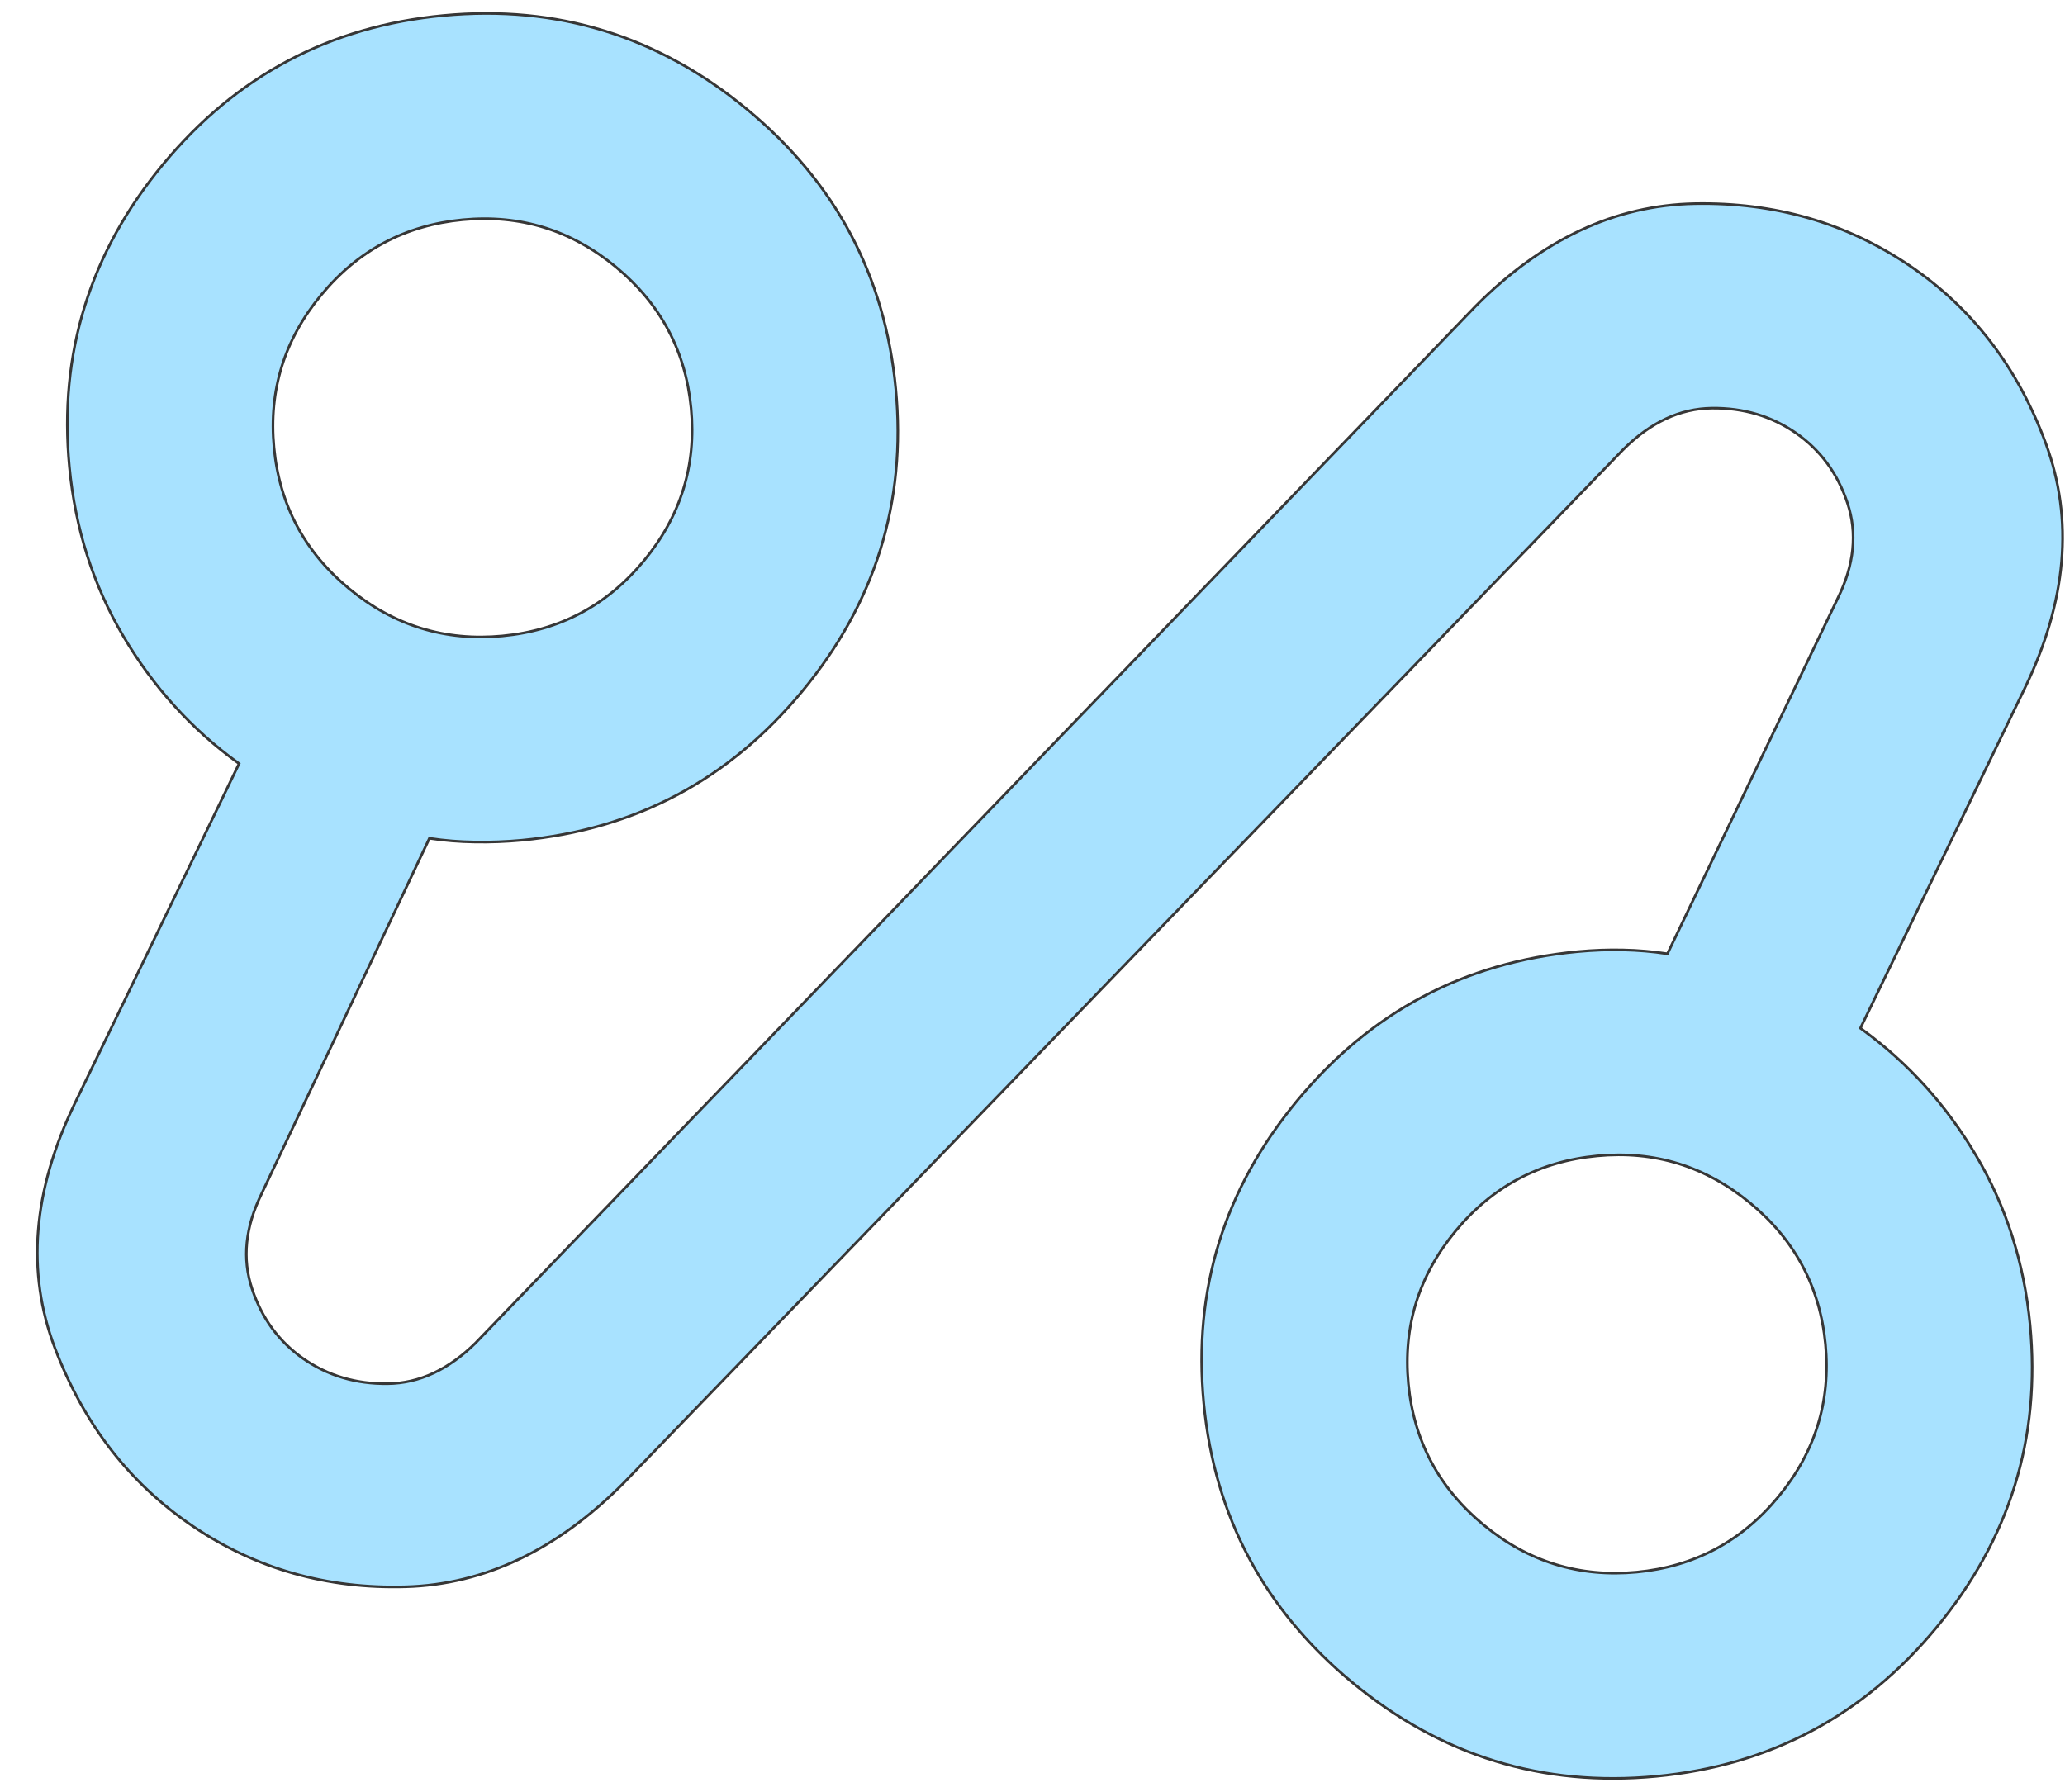 <svg width="53" height="46" viewBox="0 0 53 46" fill="none" xmlns="http://www.w3.org/2000/svg">
<path d="M6.124 19.629L6.136 19.604L6.113 19.587C4.916 18.721 3.933 17.635 3.162 16.328C2.392 15.022 1.931 13.575 1.781 11.986C1.504 9.075 2.306 6.485 4.186 4.216C6.067 1.946 8.464 0.673 11.381 0.398C14.297 0.122 16.892 0.922 19.165 2.799C21.439 4.676 22.714 7.069 22.99 9.981C23.266 12.892 22.465 15.482 20.584 17.752C18.704 20.021 16.306 21.294 13.39 21.57C12.992 21.607 12.592 21.623 12.191 21.616C11.789 21.61 11.407 21.579 11.046 21.524L11.021 21.521L11.011 21.543L6.71 30.655C6.71 30.655 6.71 30.655 6.71 30.655C6.295 31.504 6.213 32.313 6.467 33.08C6.72 33.844 7.161 34.445 7.789 34.882C8.418 35.318 9.138 35.531 9.948 35.522C10.763 35.513 11.52 35.158 12.22 34.463L12.22 34.462L37.87 7.863C37.871 7.862 37.871 7.862 37.871 7.862C39.58 6.143 41.457 5.266 43.5 5.228C45.547 5.191 47.379 5.718 48.998 6.81C50.616 7.902 51.786 9.426 52.507 11.383C53.226 13.336 53.047 15.431 51.967 17.669L47.761 26.371L47.749 26.396L47.772 26.412C48.968 27.278 49.952 28.365 50.722 29.672C51.493 30.978 51.953 32.425 52.104 34.013C52.38 36.925 51.579 39.514 49.699 41.784C47.818 44.054 45.421 45.326 42.504 45.602C39.587 45.878 36.993 45.078 34.719 43.201C32.446 41.324 31.171 38.931 30.895 36.019C30.618 33.108 31.42 30.518 33.3 28.248C35.181 25.978 37.578 24.706 40.495 24.43C40.892 24.393 41.281 24.378 41.661 24.387C42.04 24.395 42.411 24.427 42.772 24.482L42.797 24.485L42.807 24.463L47.174 15.345C47.59 14.496 47.672 13.687 47.418 12.92C47.165 12.156 46.724 11.555 46.096 11.118C45.467 10.682 44.747 10.468 43.936 10.478C43.122 10.487 42.364 10.841 41.665 11.537L41.664 11.537L16.008 38.071C14.298 39.791 12.434 40.677 10.415 40.735C8.392 40.793 6.572 40.276 4.953 39.183C3.335 38.091 2.154 36.568 1.411 34.613C0.67 32.663 0.837 30.569 1.918 28.33L6.124 19.629ZM12.892 16.326C14.364 16.187 15.575 15.544 16.523 14.399C17.472 13.254 17.877 11.946 17.737 10.477C17.598 9.008 16.954 7.8 15.807 6.853C14.66 5.906 13.35 5.502 11.878 5.641C10.407 5.78 9.196 6.423 8.247 7.568C7.299 8.713 6.894 10.021 7.033 11.49C7.173 12.959 7.816 14.168 8.963 15.114C10.111 16.061 11.421 16.465 12.892 16.326ZM42.007 40.359C43.478 40.22 44.689 39.577 45.637 38.432C46.586 37.287 46.991 35.979 46.852 34.51C46.712 33.041 46.068 31.832 44.921 30.885C43.774 29.939 42.464 29.534 40.992 29.674C39.521 29.813 38.31 30.455 37.361 31.6C36.413 32.745 36.008 34.053 36.147 35.522C36.287 36.991 36.931 38.2 38.078 39.147C39.225 40.094 40.535 40.498 42.007 40.359Z" fill="#A8E2FF" stroke="#373737" stroke-width="0.067"/>
</svg>
